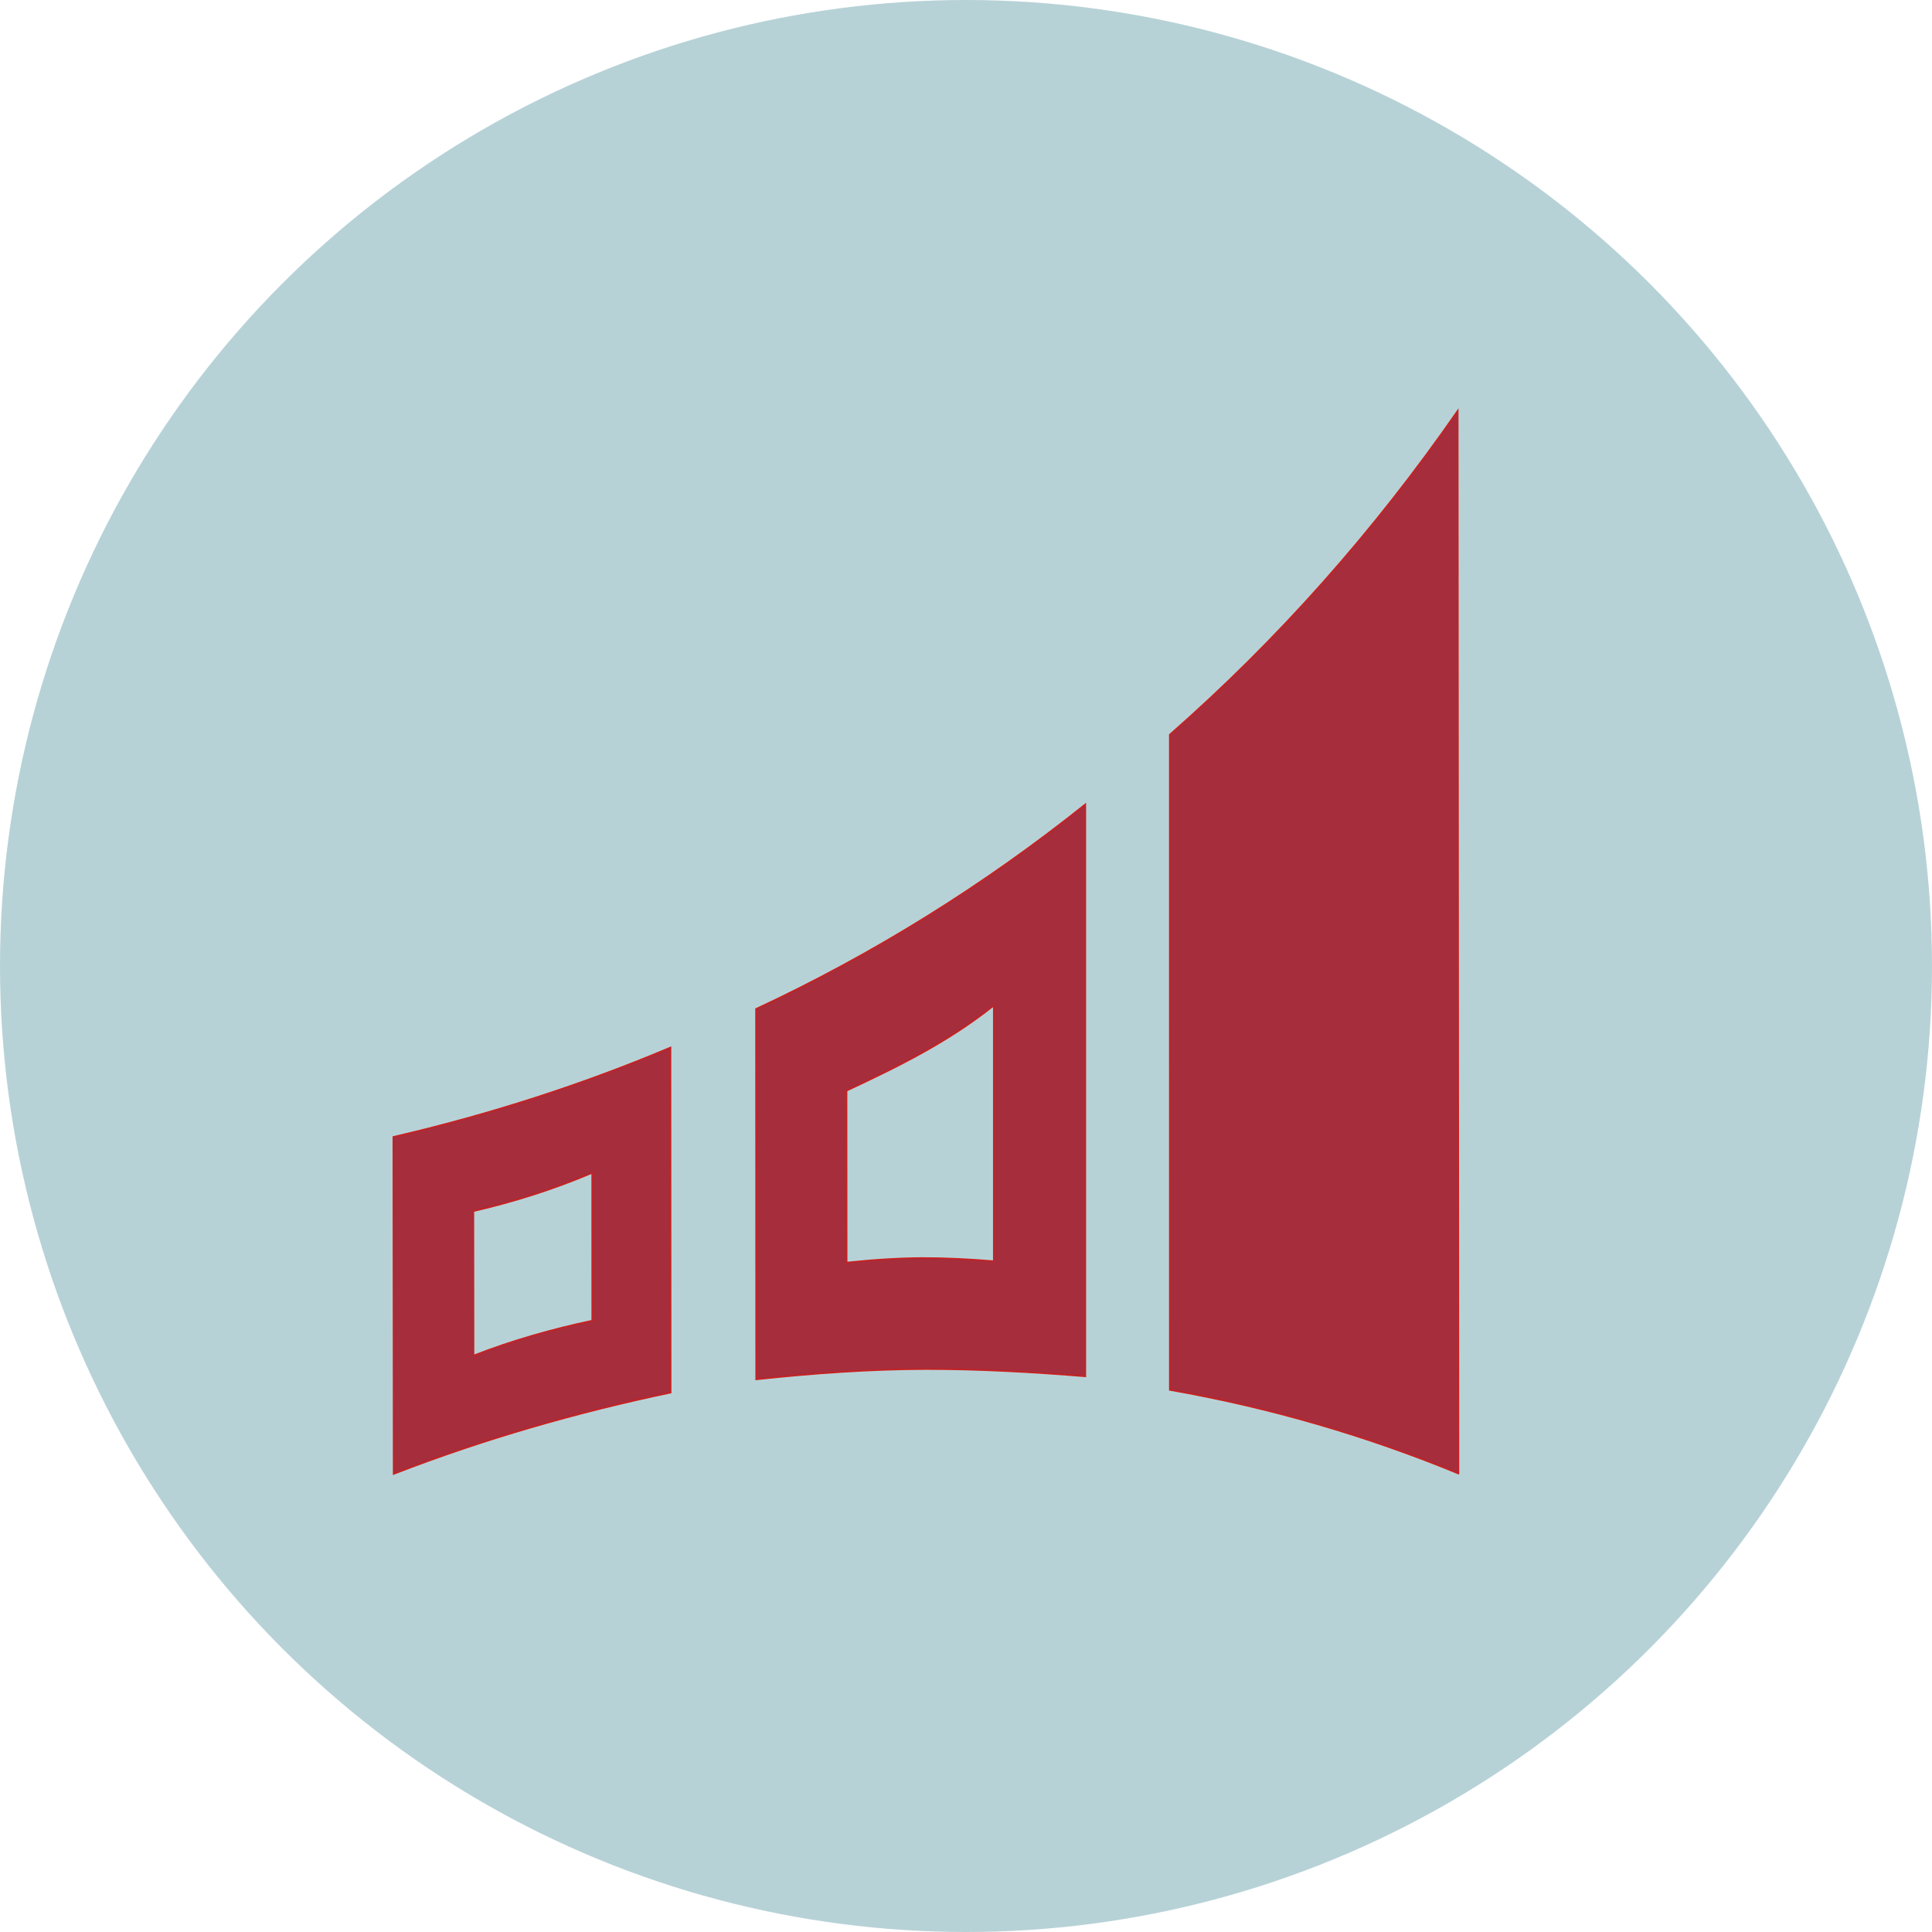 <?xml version="1.0" encoding="UTF-8" standalone="no"?>
<!-- Created with Inkscape (http://www.inkscape.org/) -->

<svg
   xmlns:dc="http://purl.org/dc/elements/1.1/"
   xmlns:cc="http://creativecommons.org/ns#"
   xmlns:rdf="http://www.w3.org/1999/02/22-rdf-syntax-ns#"
   xmlns:svg="http://www.w3.org/2000/svg"
   xmlns="http://www.w3.org/2000/svg"
   xmlns:sodipodi="http://sodipodi.sourceforge.net/DTD/sodipodi-0.dtd"
   xmlns:inkscape="http://www.inkscape.org/namespaces/inkscape"
   width="48"
   height="48"
   viewBox="0 0 12.7 12.7"
   version="1.1"
   id="svg8"
   inkscape:version="0.92.4 (unknown)"
   sodipodi:docname="logo2.svg">
  <defs
     id="defs2" />
  <sodipodi:namedview
     id="base"
     pagecolor="#ffffff"
     bordercolor="#666666"
     borderopacity="1.0"
     inkscape:pageopacity="0.0"
     inkscape:pageshadow="2"
     inkscape:zoom="5.9570228"
     inkscape:cx="-34.091541"
     inkscape:cy="31.793227"
     inkscape:document-units="mm"
     inkscape:current-layer="layer1"
     showgrid="false"
     inkscape:window-width="1886"
     inkscape:window-height="1061"
     inkscape:window-x="1920"
     inkscape:window-y="0"
     inkscape:window-maximized="1"
     fit-margin-top="0"
     fit-margin-left="0"
     fit-margin-right="0"
     fit-margin-bottom="0"
     showguides="true"
     inkscape:guide-bbox="true"
     units="px" />
  <g
     inkscape:label="Layer 1"
     inkscape:groupmode="layer"
     id="layer1"
     transform="translate(-24.496,-14.054)">
    <circle
       style="fill:#b7d2d7;fill-opacity:1;stroke:none;stroke-width:0.025;stroke-miterlimit:4;stroke-dasharray:none;stroke-opacity:1"
       id="path1153"
       cx="30.846"
       cy="20.404"
       r="6.35" />
    <path
       id="rect855-7-9-1-2-7-1-7-9"
       style="fill:#a62d3b;fill-opacity:1;stroke:#ca2020;stroke-width:0.009;stroke-miterlimit:4;stroke-dasharray:none;stroke-opacity:1"
       d="m 34.084,23.742 -0.005,-6.99 c -0.551,0.795 -1.185,1.509 -1.894,2.131 l 1.7e-4,4.308 c 0.659,0.116 1.294,0.301 1.9,0.551 z m -5.18,-2.803 c -0.586,0.247 -1.197,0.443 -1.823,0.588 l 0.002,2.217 c 0.595,-0.231 1.211,-0.407 1.822,-0.535 z m -0.516,0.826 3.5e-4,0.97 c -0.261,0.055 -0.525,0.13 -0.779,0.229 l -0.001,-0.948 c 0.268,-0.062 0.529,-0.145 0.779,-0.251 z m 3.243,-2.425 c -0.668,0.534 -1.394,0.986 -2.166,1.346 l 0.001,2.436 c 0.38,-0.041 0.754,-0.067 1.118,-0.068 0.354,0 0.703,0.02 1.047,0.048 z m -0.603,1.325 v 1.679 c -0.153,-0.013 -0.309,-0.021 -0.467,-0.021 -0.163,6.9e-4 -0.33,0.012 -0.499,0.03 l -6.8e-4,-1.129 c 0.345,-0.161 0.668,-0.321 0.967,-0.559 z"
       inkscape:connector-curvature="0"
       sodipodi:nodetypes="ccccccccccccccccccccccccccccc" />
  </g>
</svg>
